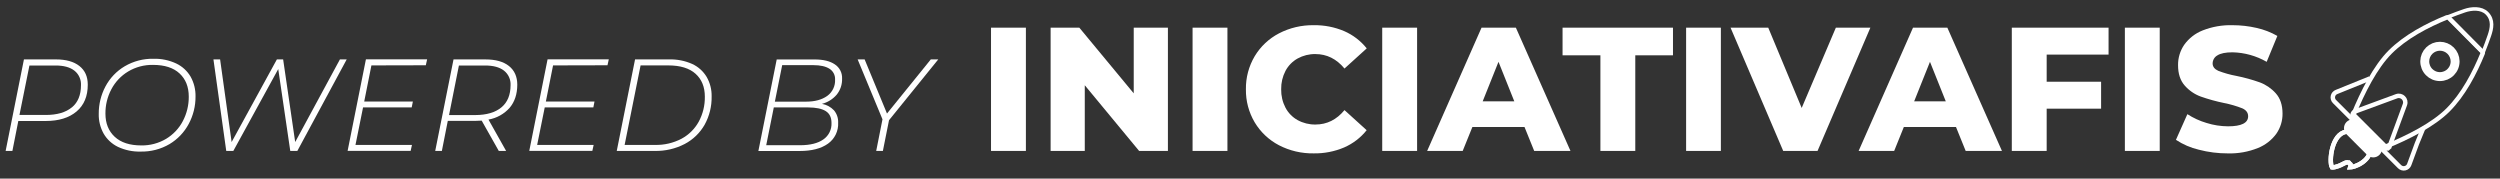 <svg width="280" height="20" viewBox="0 0 280 20" fill="none" xmlns="http://www.w3.org/2000/svg">
<rect x="0" y="0" width="280" height="20" fill="#333333" stroke="none"/>
<path d="M8.892 7.391C9.518 7.884 9.831 8.58 9.83 9.479C9.83 10.778 9.41 11.782 8.571 12.489C7.732 13.197 6.58 13.551 5.114 13.551H2.051L1.388 16.904H0.631L2.681 6.653H6.256C7.388 6.653 8.267 6.899 8.892 7.391ZM8.043 12.036C8.727 11.47 9.069 10.64 9.069 9.546C9.086 9.233 9.027 8.922 8.898 8.637C8.77 8.352 8.574 8.102 8.328 7.909C7.835 7.526 7.13 7.335 6.211 7.336H3.296L2.179 12.876H5.114C6.384 12.876 7.36 12.593 8.043 12.027V12.036Z" fill="white"/>
<path d="M13.213 16.451C12.543 16.129 11.984 15.614 11.61 14.971C11.232 14.296 11.042 13.532 11.059 12.759C11.051 11.686 11.31 10.627 11.813 9.678C12.311 8.743 13.056 7.962 13.968 7.422C14.945 6.849 16.063 6.558 17.197 6.582C18.073 6.559 18.943 6.74 19.738 7.111C20.412 7.431 20.973 7.946 21.35 8.59C21.726 9.266 21.915 10.029 21.899 10.802C21.907 11.876 21.645 12.935 21.136 13.881C20.639 14.814 19.896 15.594 18.988 16.137C18.006 16.712 16.884 17.003 15.746 16.977C14.872 17.001 14.005 16.821 13.213 16.451ZM18.603 15.55C19.4 15.072 20.049 14.383 20.479 13.56C20.921 12.718 21.149 11.78 21.142 10.829C21.142 9.734 20.799 8.869 20.112 8.228C19.424 7.586 18.429 7.268 17.139 7.268C16.16 7.249 15.196 7.505 14.355 8.006C13.557 8.485 12.906 9.174 12.473 9.997C12.027 10.838 11.799 11.777 11.809 12.728C11.809 13.812 12.155 14.676 12.848 15.32C13.541 15.965 14.532 16.287 15.821 16.287C16.799 16.305 17.763 16.05 18.603 15.55Z" fill="white"/>
<path d="M38.831 6.653L33.302 16.904H32.51L31.163 7.736L26.132 16.904H25.34L23.905 6.653H24.652L25.942 15.909L31.011 6.653H31.712L33.061 15.909L38.071 6.653H38.831Z" fill="white"/>
<path d="M41.598 7.325L40.793 11.368H46.242L46.11 12.032H40.662L39.813 16.234H46.139L45.993 16.897H38.933L40.983 6.646H47.839L47.691 7.31L41.598 7.325Z" fill="white"/>
<path d="M57.089 12.065C56.47 12.766 55.63 13.235 54.709 13.392L56.686 16.906H55.865L53.948 13.509C53.634 13.529 53.395 13.538 53.229 13.538H50.153L49.489 16.906H48.744L50.794 6.655H54.375C55.51 6.655 56.387 6.901 57.005 7.394C57.622 7.886 57.933 8.582 57.936 9.482C57.933 10.534 57.65 11.395 57.089 12.065ZM56.157 12.027C56.84 11.461 57.182 10.631 57.184 9.537C57.2 9.226 57.141 8.916 57.012 8.633C56.884 8.35 56.689 8.102 56.445 7.909C55.952 7.526 55.244 7.336 54.328 7.336H51.398L50.292 12.887H53.236C54.501 12.88 55.475 12.593 56.157 12.027Z" fill="white"/>
<path d="M61.943 7.325L61.138 11.368H66.585L66.455 12.032H61.01L60.161 16.234H66.488L66.342 16.897H59.278L61.328 6.646H68.185L68.039 7.31L61.943 7.325Z" fill="white"/>
<path d="M71.126 6.653H74.943C75.832 6.629 76.716 6.803 77.529 7.164C78.201 7.474 78.765 7.979 79.145 8.615C79.527 9.278 79.72 10.033 79.703 10.797C79.725 11.902 79.457 12.992 78.924 13.96C78.402 14.883 77.624 15.636 76.684 16.128C75.648 16.662 74.495 16.929 73.329 16.904H69.076L71.126 6.653ZM73.369 16.232C74.394 16.254 75.409 16.018 76.319 15.544C77.139 15.106 77.814 14.439 78.261 13.624C78.724 12.765 78.959 11.802 78.942 10.826C78.942 9.742 78.596 8.888 77.903 8.263C77.21 7.638 76.189 7.325 74.842 7.325H71.745L69.958 16.232H73.369Z" fill="white"/>
<path d="M93.407 12.357C93.729 12.744 93.895 13.238 93.873 13.741C93.896 14.197 93.803 14.652 93.604 15.063C93.405 15.474 93.105 15.828 92.732 16.092C91.968 16.638 90.909 16.911 89.554 16.911H84.938L86.991 6.659H91.237C92.204 6.659 92.96 6.841 93.499 7.208C93.761 7.379 93.974 7.615 94.117 7.893C94.26 8.171 94.327 8.481 94.313 8.794C94.337 9.456 94.119 10.104 93.699 10.616C93.267 11.113 92.695 11.468 92.058 11.633C92.573 11.723 93.046 11.977 93.407 12.357ZM92.219 15.614C92.514 15.409 92.753 15.133 92.912 14.81C93.071 14.487 93.145 14.129 93.128 13.77C93.128 13.155 92.913 12.713 92.482 12.443C92.052 12.173 91.402 12.036 90.534 12.032H86.665L85.816 16.265H89.625C90.748 16.262 91.613 16.045 92.219 15.614ZM86.785 11.384H90.286C91.261 11.384 92.046 11.171 92.644 10.747C92.934 10.539 93.167 10.262 93.321 9.941C93.476 9.62 93.547 9.265 93.528 8.909C93.541 8.669 93.489 8.431 93.378 8.218C93.267 8.005 93.102 7.826 92.898 7.699C92.478 7.431 91.878 7.296 91.095 7.296H87.605L86.785 11.384Z" fill="white"/>
<path d="M99.57 13.463L98.883 16.904H98.135L98.838 13.365L96.056 6.653H96.839L99.343 12.717L104.25 6.653H105.084L99.57 13.463Z" fill="white"/>
<path d="M110.994 3.099H114.9V16.904H110.994V3.099Z" fill="white"/>
<path d="M130.806 3.099V16.904H127.581L121.495 9.548V16.904H117.669V3.099H120.884L126.978 10.455V3.099H130.806Z" fill="white"/>
<path d="M133.568 3.099H137.472V16.904H133.568V3.099Z" fill="white"/>
<path d="M143.24 16.265C142.118 15.678 141.18 14.794 140.528 13.708C139.863 12.587 139.522 11.304 139.542 10.001C139.522 8.698 139.863 7.414 140.528 6.292C141.18 5.208 142.118 4.324 143.24 3.74C144.443 3.115 145.782 2.8 147.137 2.822C148.308 2.802 149.471 3.028 150.55 3.486C151.536 3.914 152.403 4.578 153.073 5.419L150.583 7.675C149.688 6.595 148.603 6.056 147.327 6.056C146.632 6.045 145.946 6.215 145.337 6.549C144.758 6.871 144.285 7.355 143.974 7.94C143.644 8.576 143.478 9.285 143.492 10.001C143.478 10.718 143.644 11.426 143.974 12.062C144.284 12.648 144.757 13.132 145.337 13.454C145.946 13.787 146.632 13.957 147.327 13.947C148.613 13.947 149.698 13.409 150.583 12.332L153.066 14.582C152.396 15.422 151.529 16.086 150.543 16.515C149.464 16.972 148.302 17.198 147.13 17.178C145.778 17.2 144.441 16.886 143.24 16.265Z" fill="white"/>
<path d="M154.809 3.099H158.715V16.904H154.809V3.099Z" fill="white"/>
<path d="M170.744 14.221H164.908L163.822 16.904H159.841L165.932 3.099H169.778L175.893 16.904H171.83L170.744 14.221ZM169.601 11.346L167.832 6.923L166.062 11.346H169.601Z" fill="white"/>
<path d="M179.246 6.195H175.006V3.099H187.374V6.195H183.152V16.904H179.246V6.195Z" fill="white"/>
<path d="M188.845 3.099H192.737V16.904H188.845V3.099Z" fill="white"/>
<path d="M209.482 3.099L203.565 16.904H199.719L193.821 3.099H198.043L201.789 12.091L205.616 3.099H209.482Z" fill="white"/>
<path d="M219.07 14.221H213.231L212.147 16.904H208.166L214.257 3.099H218.103L224.218 16.904H220.156L219.07 14.221ZM217.926 11.346L216.157 6.923L214.387 11.346H217.926Z" fill="white"/>
<path d="M229.227 6.115V9.154H235.323V12.171H229.227V16.904H225.322V3.099H236.159V6.115H229.227Z" fill="white"/>
<path d="M237.986 3.099H241.889V16.904H237.986V3.099Z" fill="white"/>
<path d="M246.268 16.767C245.355 16.552 244.488 16.178 243.705 15.661L244.986 12.786C245.651 13.216 246.375 13.548 247.135 13.772C247.914 14.017 248.725 14.143 249.542 14.148C251.041 14.148 251.791 13.773 251.791 13.022C251.791 12.629 251.577 12.334 251.15 12.138C250.482 11.875 249.792 11.674 249.088 11.536C248.205 11.355 247.336 11.114 246.485 10.815C245.793 10.562 245.175 10.138 244.689 9.583C244.189 9.017 243.94 8.254 243.942 7.294C243.932 6.482 244.173 5.687 244.632 5.016C245.149 4.294 245.864 3.736 246.691 3.41C247.761 2.988 248.905 2.788 250.055 2.822C250.958 2.822 251.858 2.924 252.738 3.127C253.554 3.307 254.339 3.61 255.064 4.025L253.868 6.925C252.702 6.255 251.386 5.888 250.042 5.859C249.265 5.859 248.701 5.974 248.345 6.204C248.185 6.293 248.052 6.423 247.959 6.581C247.866 6.739 247.816 6.919 247.814 7.102C247.814 7.471 248.036 7.745 248.445 7.931C249.102 8.184 249.782 8.375 250.475 8.502C251.363 8.679 252.236 8.92 253.089 9.223C253.778 9.478 254.394 9.898 254.883 10.446C255.389 11.006 255.642 11.765 255.644 12.724C255.652 13.526 255.41 14.311 254.954 14.971C254.43 15.692 253.712 16.25 252.884 16.579C251.818 17.008 250.676 17.212 249.528 17.18C248.428 17.184 247.333 17.045 246.268 16.767Z" fill="white"/>
<path d="M264.828 14.737L261.464 11.373C261.386 11.295 261.329 11.199 261.299 11.094C261.268 10.988 261.264 10.877 261.288 10.77C261.311 10.662 261.361 10.563 261.434 10.48C261.506 10.397 261.598 10.334 261.701 10.296L265.432 8.786" stroke="white" stroke-width="0.5"/>
<path d="M269.833 18.429L270.068 18.515L270.068 18.515L269.833 18.429ZM269.649 18.696L269.814 18.884L269.814 18.884L269.649 18.696ZM269.36 18.842L269.413 19.086V19.086L269.36 18.842ZM269.035 18.831L268.965 19.071H268.965L269.035 18.831ZM268.756 18.666L268.579 18.843L268.579 18.843L268.756 18.666ZM270.691 16.1L270.459 16.005L270.456 16.013L270.691 16.1ZM271.6 14.542C271.653 14.415 271.591 14.269 271.464 14.216C271.336 14.164 271.19 14.225 271.138 14.352L271.6 14.542ZM269.599 18.343C269.575 18.406 269.536 18.463 269.485 18.508L269.814 18.884C269.928 18.785 270.015 18.658 270.068 18.515L269.599 18.343ZM269.485 18.508C269.434 18.552 269.372 18.583 269.306 18.598L269.413 19.086C269.561 19.054 269.699 18.984 269.814 18.884L269.485 18.508ZM269.306 18.598C269.239 18.613 269.171 18.61 269.105 18.591L268.965 19.071C269.111 19.114 269.265 19.119 269.413 19.086L269.306 18.598ZM269.105 18.591C269.04 18.572 268.981 18.537 268.933 18.489L268.579 18.843C268.687 18.95 268.82 19.029 268.965 19.071L269.105 18.591ZM268.933 18.489L265.569 15.125L265.215 15.478L268.579 18.843L268.933 18.489ZM270.456 16.013L269.599 18.343L270.068 18.515L270.925 16.186L270.456 16.013ZM271.138 14.352L270.459 16.005L270.922 16.195L271.6 14.542L271.138 14.352Z" fill="white"/>
<path d="M274.097 1.923C274.115 1.916 274.134 1.914 274.153 1.918C274.172 1.922 274.189 1.932 274.203 1.945L278.056 5.828C278.07 5.842 278.079 5.859 278.083 5.878C278.087 5.897 278.085 5.916 278.078 5.934C277.155 8.2 275.883 10.61 274.179 12.313C272.52 13.973 269.714 15.386 267.18 16.426L263.584 12.83C264.624 10.296 266.038 7.49 267.697 5.831C269.406 4.122 271.825 2.847 274.096 1.924L274.097 1.923Z" stroke="white" stroke-width="0.5"/>
<path d="M274.972 6.85C274.976 7.076 274.935 7.3 274.851 7.51C274.768 7.72 274.643 7.91 274.485 8.071C274.327 8.232 274.138 8.36 273.93 8.448C273.722 8.535 273.498 8.58 273.272 8.58C273.047 8.58 272.823 8.535 272.615 8.448C272.407 8.36 272.218 8.232 272.06 8.071C271.902 7.91 271.777 7.72 271.693 7.51C271.61 7.3 271.569 7.076 271.573 6.85C271.58 6.405 271.763 5.98 272.081 5.667C272.399 5.355 272.827 5.18 273.272 5.18C273.718 5.18 274.146 5.355 274.464 5.667C274.782 5.98 274.965 6.405 274.972 6.85Z" stroke="white"/>
<path d="M261.623 15.624C261.845 15.254 262.126 14.977 262.469 14.84L262.471 14.839L262.482 14.835C262.492 14.831 262.508 14.825 262.529 14.818C262.571 14.804 262.634 14.784 262.713 14.763C262.871 14.721 263.092 14.676 263.342 14.661C263.845 14.63 264.435 14.724 264.892 15.178C265.368 15.65 265.493 16.143 265.505 16.515C265.511 16.703 265.488 16.862 265.464 16.973C265.452 17.028 265.439 17.071 265.43 17.099C265.426 17.112 265.422 17.122 265.42 17.128L265.418 17.134C265.418 17.134 265.418 17.134 265.418 17.134C265.418 17.134 265.418 17.135 265.418 17.135C265.418 17.135 265.418 17.135 265.418 17.135L265.416 17.141L265.413 17.148C265.212 17.752 264.671 18.196 264.121 18.464C263.85 18.597 263.589 18.68 263.389 18.716C263.324 18.728 263.27 18.734 263.225 18.736C263.237 18.7 263.251 18.652 263.258 18.605C263.268 18.53 263.266 18.401 263.162 18.297L262.985 18.474L263.162 18.297C263.089 18.224 262.996 18.186 262.895 18.186C262.809 18.186 262.729 18.213 262.667 18.238C262.59 18.269 262.489 18.322 262.372 18.382C262.311 18.414 262.247 18.447 262.179 18.481C262.042 18.55 261.787 18.648 261.549 18.705C261.429 18.734 261.325 18.749 261.248 18.75C261.214 18.75 261.193 18.748 261.182 18.746C261.167 18.722 261.141 18.672 261.116 18.579C261.086 18.467 261.063 18.319 261.053 18.142C261.032 17.789 261.061 17.346 261.154 16.894C261.247 16.442 261.401 15.993 261.623 15.624ZM263.12 18.731C263.12 18.731 263.121 18.731 263.122 18.731L263.12 18.731Z" stroke="white" stroke-width="0.5"/>
<path d="M261.623 15.624C261.845 15.254 262.126 14.977 262.469 14.84L262.471 14.839L262.482 14.835C262.492 14.831 262.508 14.825 262.529 14.818C262.571 14.804 262.634 14.784 262.713 14.763C262.871 14.721 263.092 14.676 263.342 14.661C263.845 14.63 264.435 14.724 264.892 15.178C265.368 15.65 265.493 16.143 265.505 16.515C265.511 16.703 265.488 16.862 265.464 16.973C265.452 17.028 265.439 17.071 265.43 17.099C265.426 17.112 265.422 17.122 265.42 17.128L265.418 17.134C265.418 17.134 265.418 17.134 265.418 17.134C265.418 17.134 265.418 17.135 265.418 17.135C265.418 17.135 265.418 17.135 265.418 17.135L265.416 17.141L265.413 17.148C265.212 17.752 264.671 18.196 264.121 18.464C263.85 18.597 263.589 18.68 263.389 18.716C263.324 18.728 263.27 18.734 263.225 18.736C263.237 18.7 263.251 18.652 263.258 18.605C263.268 18.53 263.266 18.401 263.162 18.297L262.985 18.474L263.162 18.297C263.089 18.224 262.996 18.186 262.895 18.186C262.809 18.186 262.729 18.213 262.667 18.238C262.59 18.269 262.489 18.322 262.372 18.382C262.311 18.414 262.247 18.447 262.179 18.481C262.042 18.55 261.787 18.648 261.549 18.705C261.429 18.734 261.325 18.749 261.248 18.75C261.214 18.75 261.193 18.748 261.182 18.746C261.167 18.722 261.141 18.672 261.116 18.579C261.086 18.467 261.063 18.319 261.053 18.142C261.032 17.789 261.061 17.346 261.154 16.894C261.247 16.442 261.401 15.993 261.623 15.624ZM263.12 18.731C263.12 18.731 263.121 18.731 263.122 18.731L263.12 18.731Z" stroke="white" stroke-width="0.5"/>
<path d="M262.99 13.835L262.99 13.835C263.058 13.767 263.139 13.713 263.228 13.676C263.317 13.639 263.412 13.62 263.508 13.62C263.604 13.62 263.7 13.639 263.788 13.676C263.877 13.713 263.958 13.767 264.026 13.835L264.026 13.835L266.338 16.147C266.468 16.286 266.539 16.469 266.536 16.658C266.534 16.849 266.457 17.031 266.322 17.166C266.187 17.301 266.005 17.378 265.815 17.381C265.625 17.383 265.442 17.312 265.304 17.183L262.99 14.87L262.99 14.87C262.922 14.803 262.868 14.722 262.831 14.633C262.794 14.544 262.776 14.449 262.776 14.353C262.776 14.256 262.794 14.161 262.831 14.072C262.868 13.983 262.922 13.903 262.99 13.835Z" fill="white" stroke="white" stroke-width="0.5"/>
<path d="M278.531 1.478C277.911 0.858 276.824 0.928 276.031 1.201C275.434 1.405 274.841 1.625 274.254 1.86C274.244 1.864 274.235 1.87 274.228 1.879C274.222 1.887 274.217 1.897 274.215 1.907C274.212 1.918 274.213 1.929 274.216 1.939C274.219 1.95 274.224 1.959 274.232 1.967L278.036 5.797C278.044 5.804 278.053 5.81 278.064 5.813C278.074 5.816 278.085 5.816 278.095 5.814C278.106 5.812 278.115 5.807 278.124 5.8C278.132 5.794 278.138 5.785 278.142 5.775C278.38 5.182 278.603 4.583 278.81 3.979C279.078 3.197 279.294 2.241 278.531 1.478V1.478Z" stroke="white" stroke-width="0.4"/>
<path d="M268.41 10.78L268.41 10.78C268.995 10.564 269.565 11.134 269.349 11.72L269.349 11.72L267.635 16.378L267.635 16.378C267.611 16.442 267.572 16.499 267.521 16.544L267.686 16.732L267.521 16.544C267.47 16.588 267.408 16.62 267.342 16.634C267.276 16.649 267.207 16.646 267.141 16.627C267.076 16.608 267.017 16.573 266.969 16.525L266.969 16.525L263.604 13.161C263.556 13.113 263.521 13.053 263.502 12.988C263.483 12.923 263.481 12.854 263.495 12.788C263.51 12.721 263.541 12.66 263.586 12.609C263.63 12.557 263.687 12.518 263.751 12.495C263.751 12.495 263.751 12.495 263.751 12.495L268.41 10.78Z" stroke="white" stroke-width="0.5"/>
</svg>
